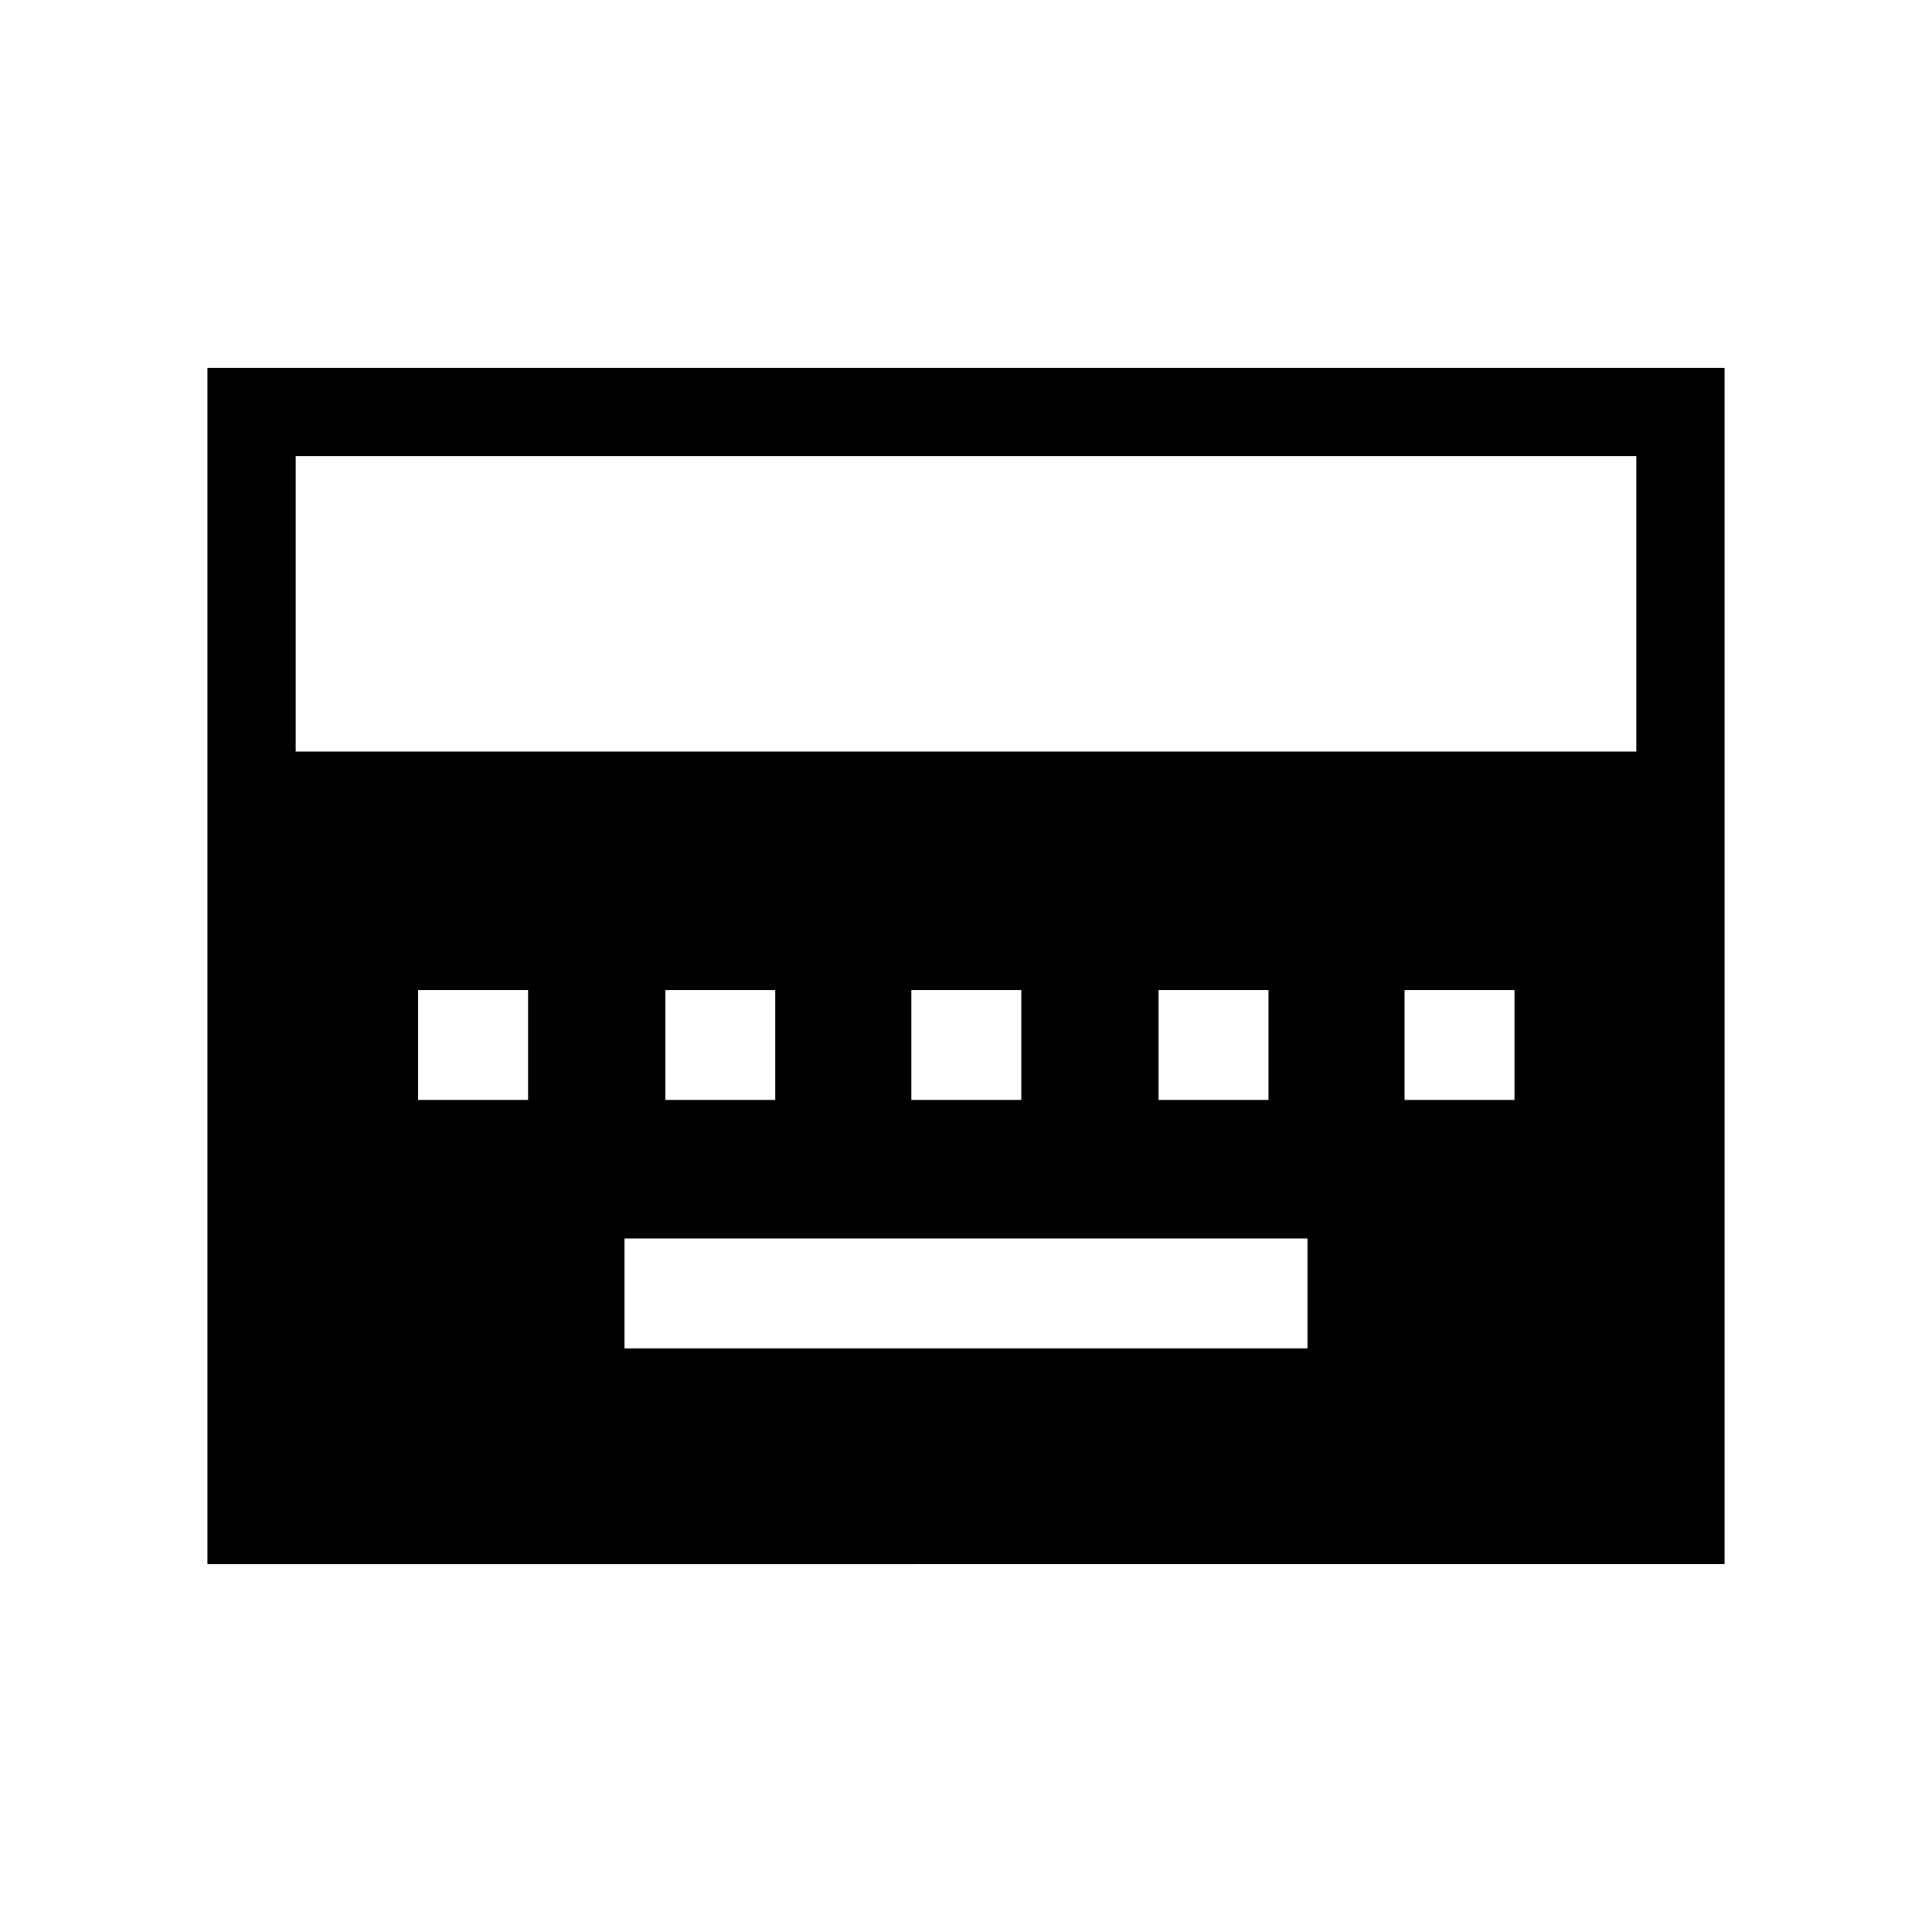 <svg xmlns="http://www.w3.org/2000/svg" height="48" viewBox="0 96 960 960" width="48"><path d="M310.308 766h339.384v-54.615H310.308V766ZM207.769 642.538h54.616v-54.615h-54.616v54.615Zm122.847 0h54.615v-54.615h-54.615v54.615Zm122.23 0h54.615v-54.615h-54.615v54.615Zm122.846 0h54.615v-54.615h-54.615v54.615Zm122.231 0h54.615v-54.615h-54.615v54.615ZM103.078 873.229V278.771h753.844v594.458H103.078Zm43.845-403.767h666.154V322.616H146.923v146.846Z"/></svg>